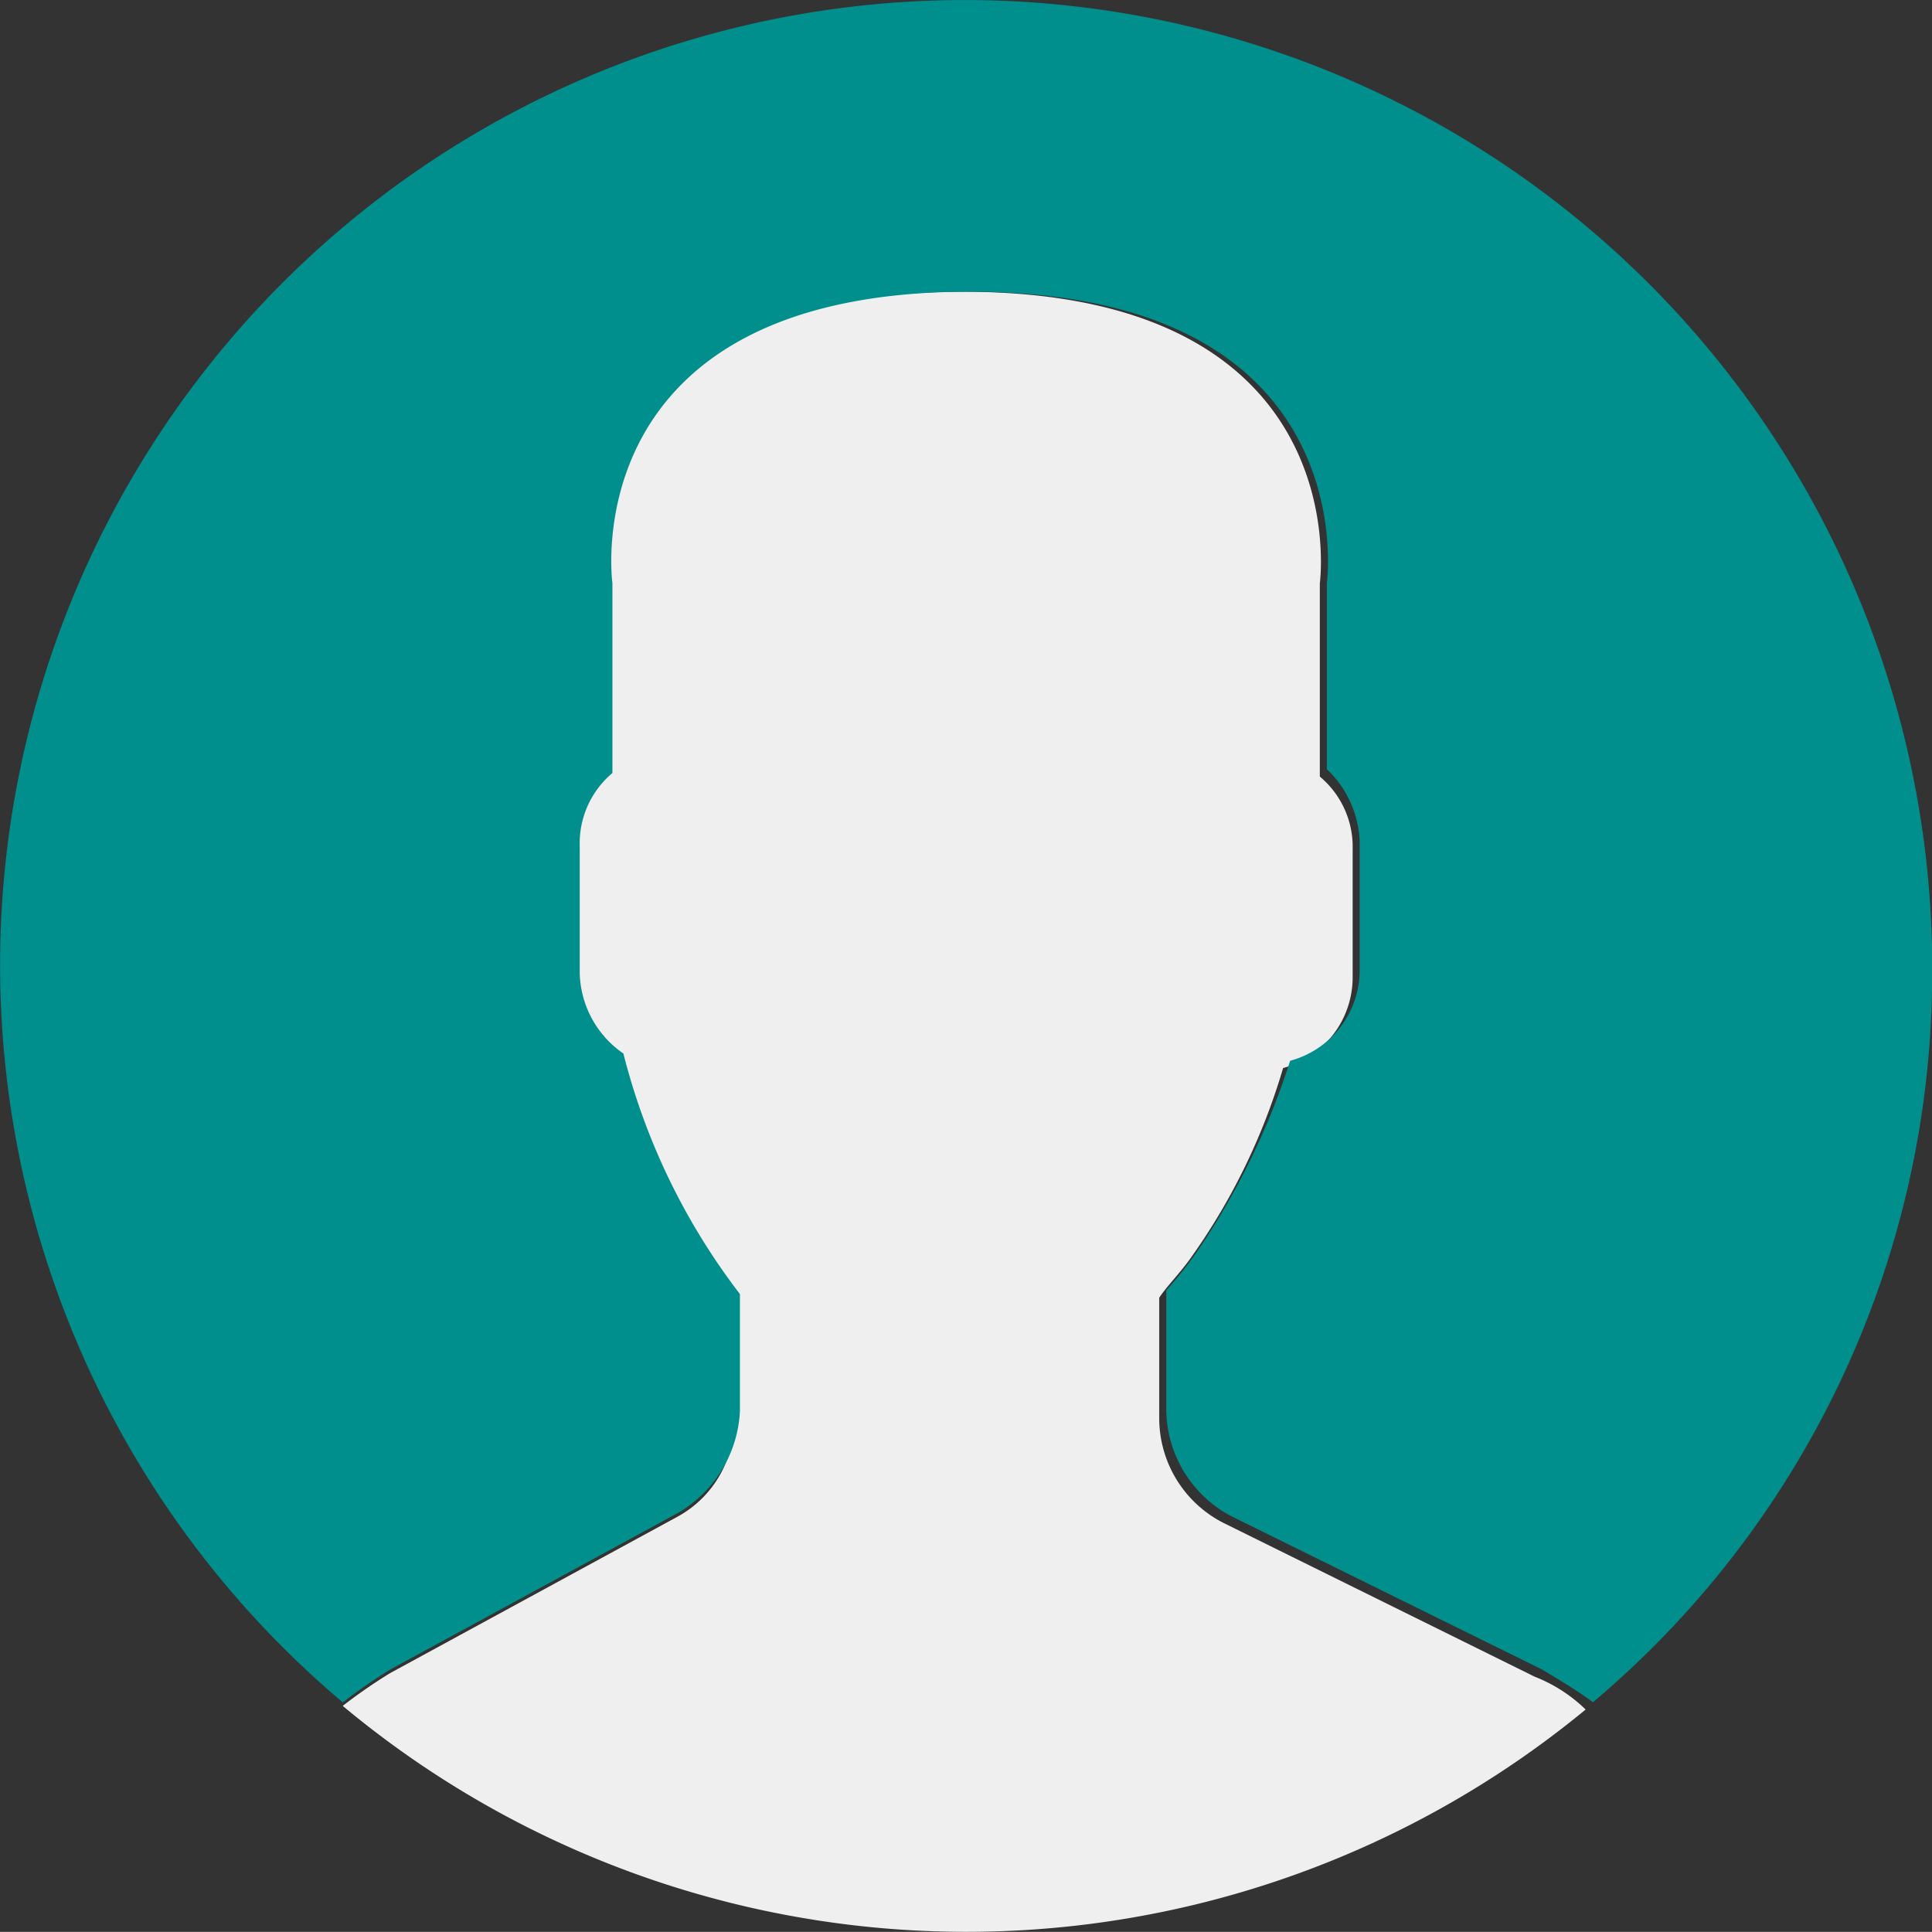 <svg xmlns="http://www.w3.org/2000/svg" viewBox="9872 1697 25.001 25"><rect x="9872" y="1697" width="25.001" height="25" fill="#333333" stroke="none"/><defs><style>.a{fill:#efefef;}.b{fill:#008f8d;}</style></defs><g transform="translate(9872.002 1697.003)"><path class="a" d="M13.739,23.848l-3.726,2.028A6.9,6.9,0,0,0,9.4,26.3a12.6,12.6,0,0,0,16.084.047,1.978,1.978,0,0,0-.66-.425l-4.009-1.981a1.52,1.52,0,0,1-.849-1.368V21.018c.094-.142.236-.283.377-.472a8.228,8.228,0,0,0,1.226-2.5,1.217,1.217,0,0,0,.9-1.179V15.217a1.187,1.187,0,0,0-.425-.943v-2.5S22.56,8,17.418,8,12.8,11.773,12.8,11.773v2.406a1.357,1.357,0,0,0-.425.943v1.651a1.231,1.231,0,0,0,.566,1.038,8.085,8.085,0,0,0,1.509,3.113v1.509A1.4,1.4,0,0,1,13.739,23.848Z" transform="translate(-4.967 -4.228)"/><g transform="translate(-0.002 -0.003)"><path class="b" d="M12.734,0a12.486,12.486,0,0,0-8.3,22.027,6.9,6.9,0,0,1,.613-.425l3.726-2.028a1.612,1.612,0,0,0,.8-1.321V16.743A8.561,8.561,0,0,1,8.065,13.63,1.3,1.3,0,0,1,7.5,12.592V10.942A1.187,1.187,0,0,1,7.923,10V7.545S7.4,3.772,12.546,3.772s4.622,3.773,4.622,3.773V9.951a1.357,1.357,0,0,1,.425.943v1.651a1.217,1.217,0,0,1-.9,1.179,9.481,9.481,0,0,1-1.226,2.5,5.417,5.417,0,0,1-.377.472v1.557a1.574,1.574,0,0,0,.849,1.368L19.951,21.6c.236.142.472.283.66.425A12.332,12.332,0,0,0,25,12.734,12.524,12.524,0,0,0,12.734,0Z" transform="translate(0.002 0.003)"/></g></g></svg>